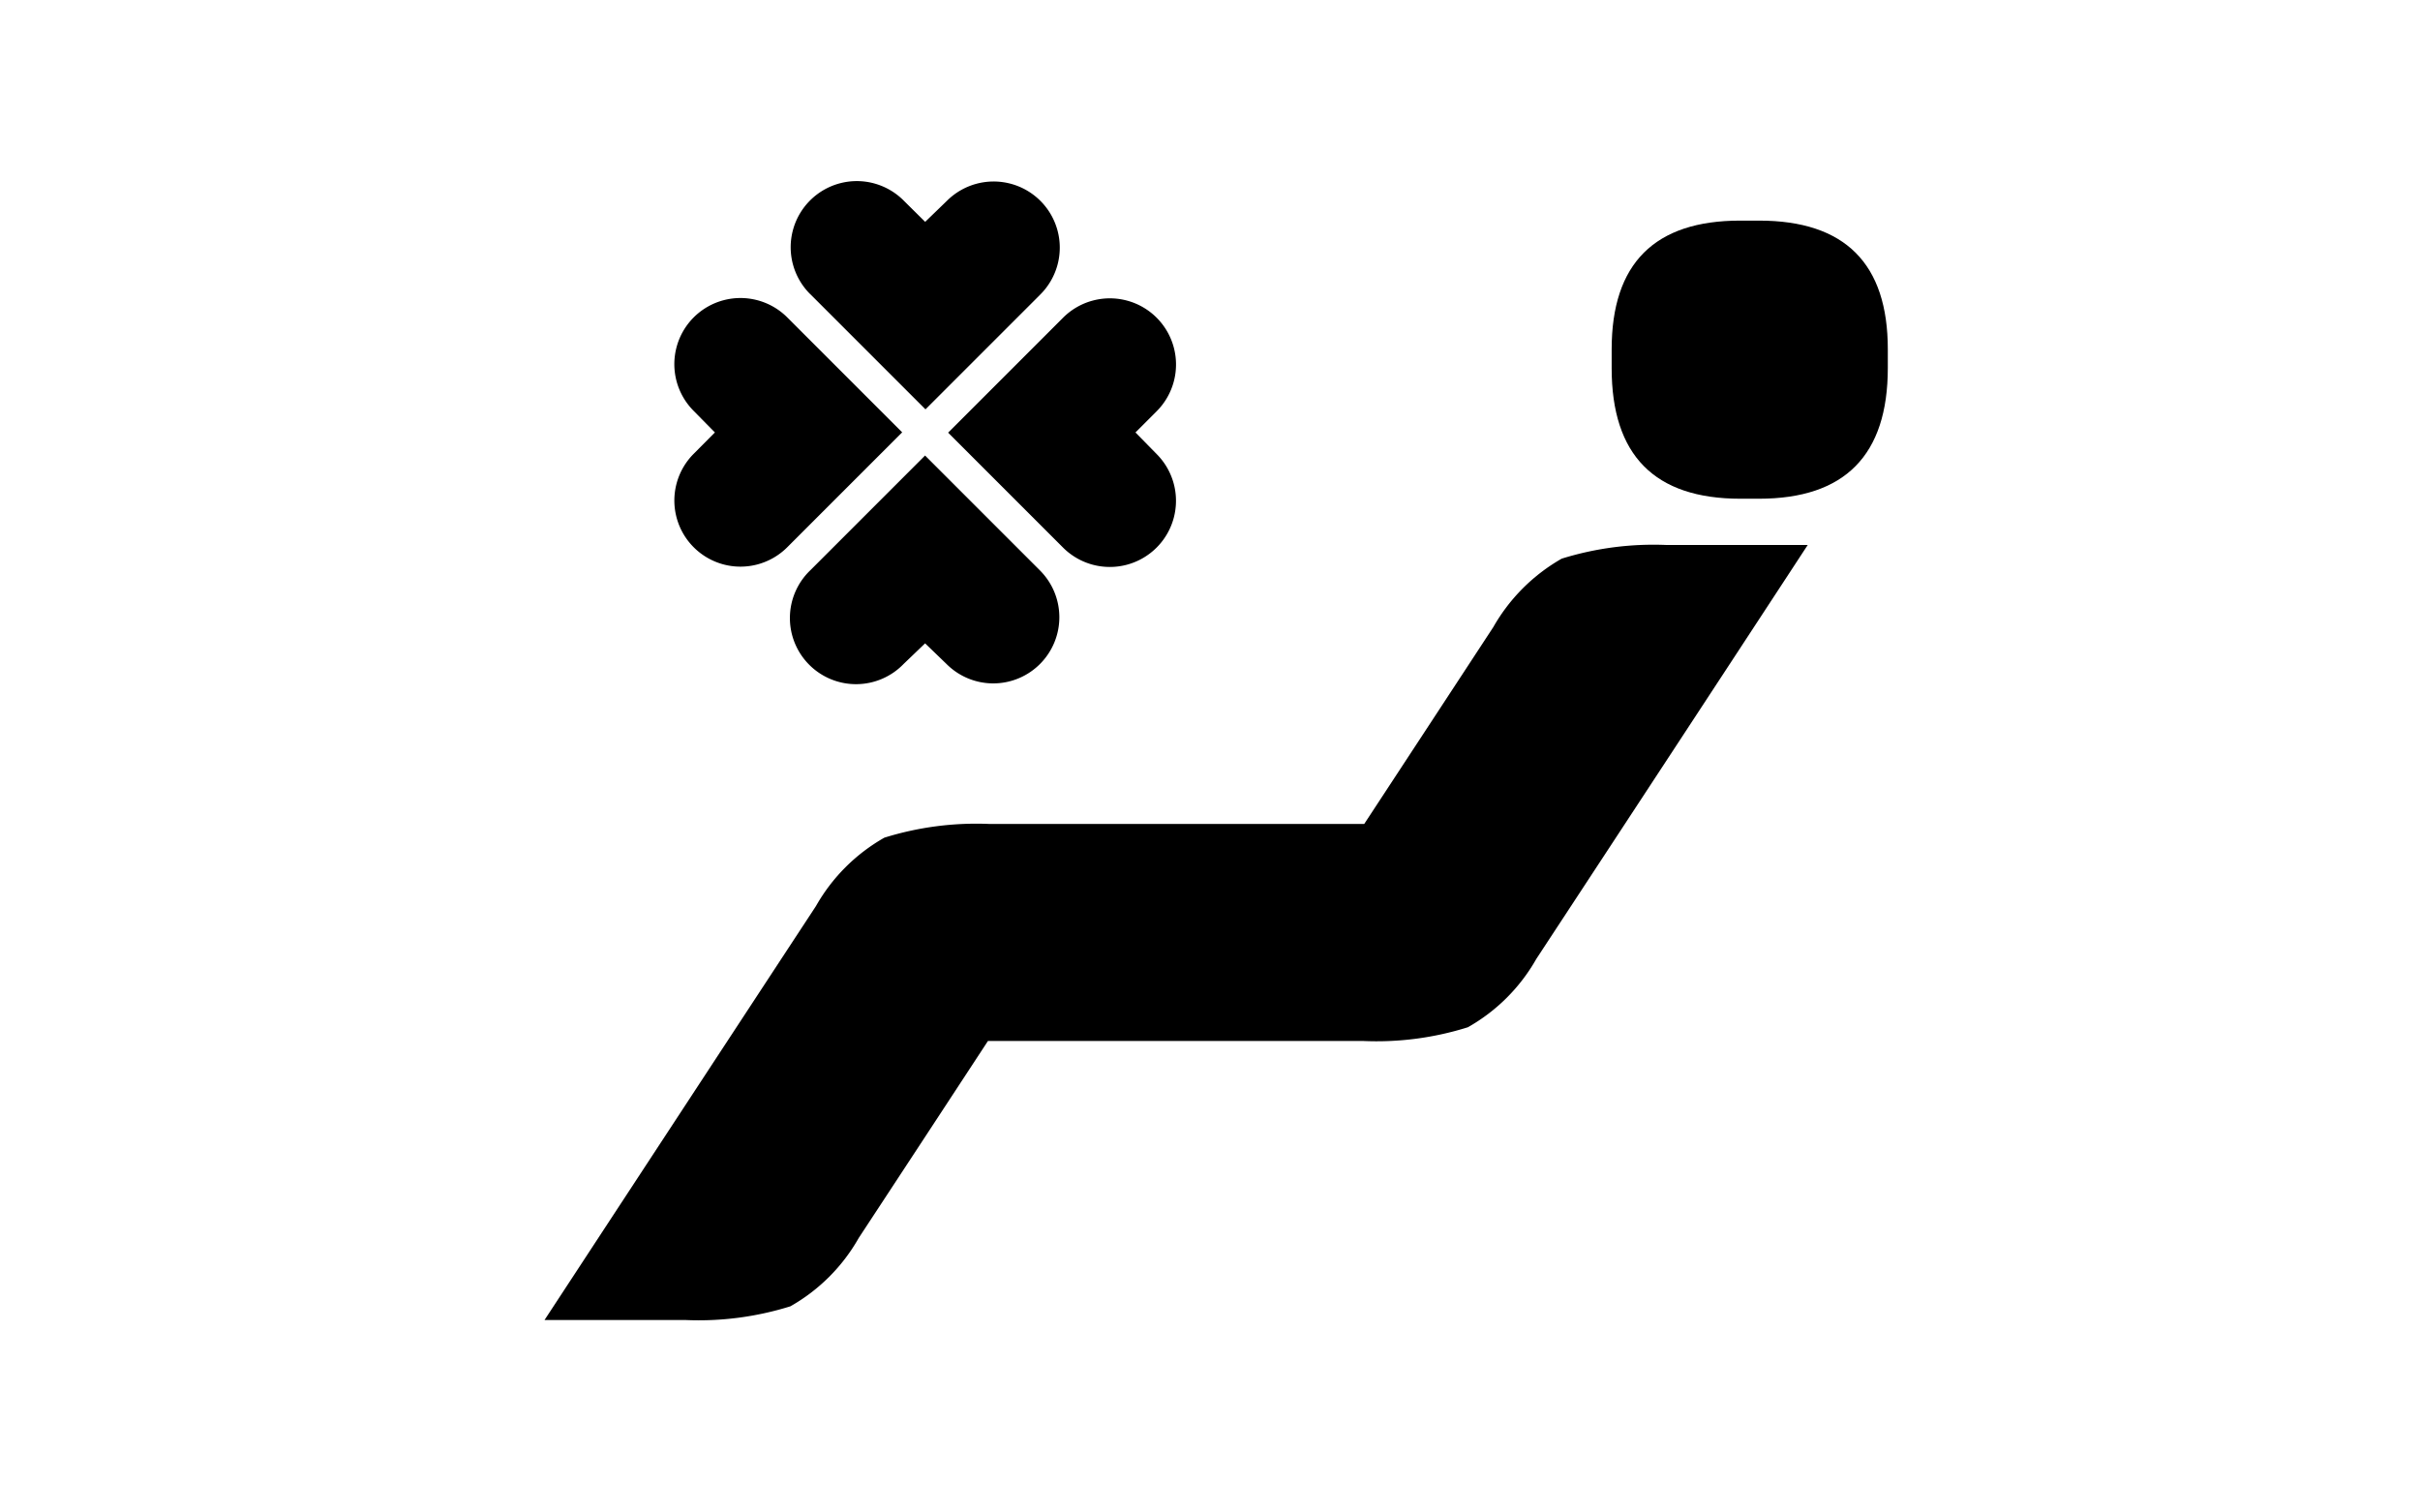 <svg xmlns="http://www.w3.org/2000/svg" id="ico_mental_02" width="80" height="50" viewBox="0 0 80 50">
    <g id="그룹_361" transform="translate(-1488.027 -630.273)">
        <g id="그룹_359" transform="translate(1506.027 637.562)">
            <path id="패스_92" d="M1536.552 658.079a10.041 10.041 0 0 1-3.484.453h-12.381q-2.134 3.259-4.271 6.511a5.982 5.982 0 0 1-2.26 2.261 10.138 10.138 0 0 1-3.48.453h-4.648q4.482-6.84 8.973-13.684a5.994 5.994 0 0 1 2.261-2.261 10.207 10.207 0 0 1 3.484-.453h12.379q2.136-3.255 4.269-6.511a6.039 6.039 0 0 1 2.26-2.26 10.217 10.217 0 0 1 3.484-.451h4.648q-4.482 6.846-8.973 13.685a5.975 5.975 0 0 1-2.261 2.257z" class="cls-2" transform="translate(-1506.027 -631.409)"/>
            <path id="패스_93" d="M1527.495 646.1q-4.258 0-4.255-4.32v-.617q0-4.261 4.255-4.257h.617q4.261 0 4.257 4.257v.617q0 4.319-4.257 4.32z" class="cls-2" transform="translate(-1487.962 -636.902)"/>
        </g>
        <g id="그룹_360" transform="translate(1510.315 636.273)">
            <path id="패스_94" d="M1509.464 642.593l-.7.705a2.185 2.185 0 0 0 3.091 3.091l3.8-3.8-3.8-3.8a2.186 2.186 0 1 0-3.091 3.093z" class="cls-2" transform="translate(-1508.119 -634.297)"/>
            <path id="패스_95" d="M1514.437 646.9l.707.682a2.182 2.182 0 0 0 3.091 0 2.187 2.187 0 0 0 0-3.091l-3.8-3.8-3.8 3.8a2.186 2.186 0 1 0 3.091 3.091z" class="cls-2" transform="translate(-1506.143 -631.632)"/>
            <path id="패스_96" d="M1518.726 642.593l.7-.7a2.187 2.187 0 0 0-3.093-3.093l-3.8 3.8 3.8 3.8a2.187 2.187 0 0 0 3.091-3.095z" class="cls-2" transform="translate(-1503.478 -634.297)"/>
            <path id="패스_97" d="M1514.439 637.607l-.7-.693a2.186 2.186 0 0 0-3.119 3.064l.029.027 3.8 3.8 3.8-3.8a2.186 2.186 0 1 0-3.093-3.091z" class="cls-2" transform="translate(-1506.143 -636.273)"/>
        </g>
    </g>
</svg>
